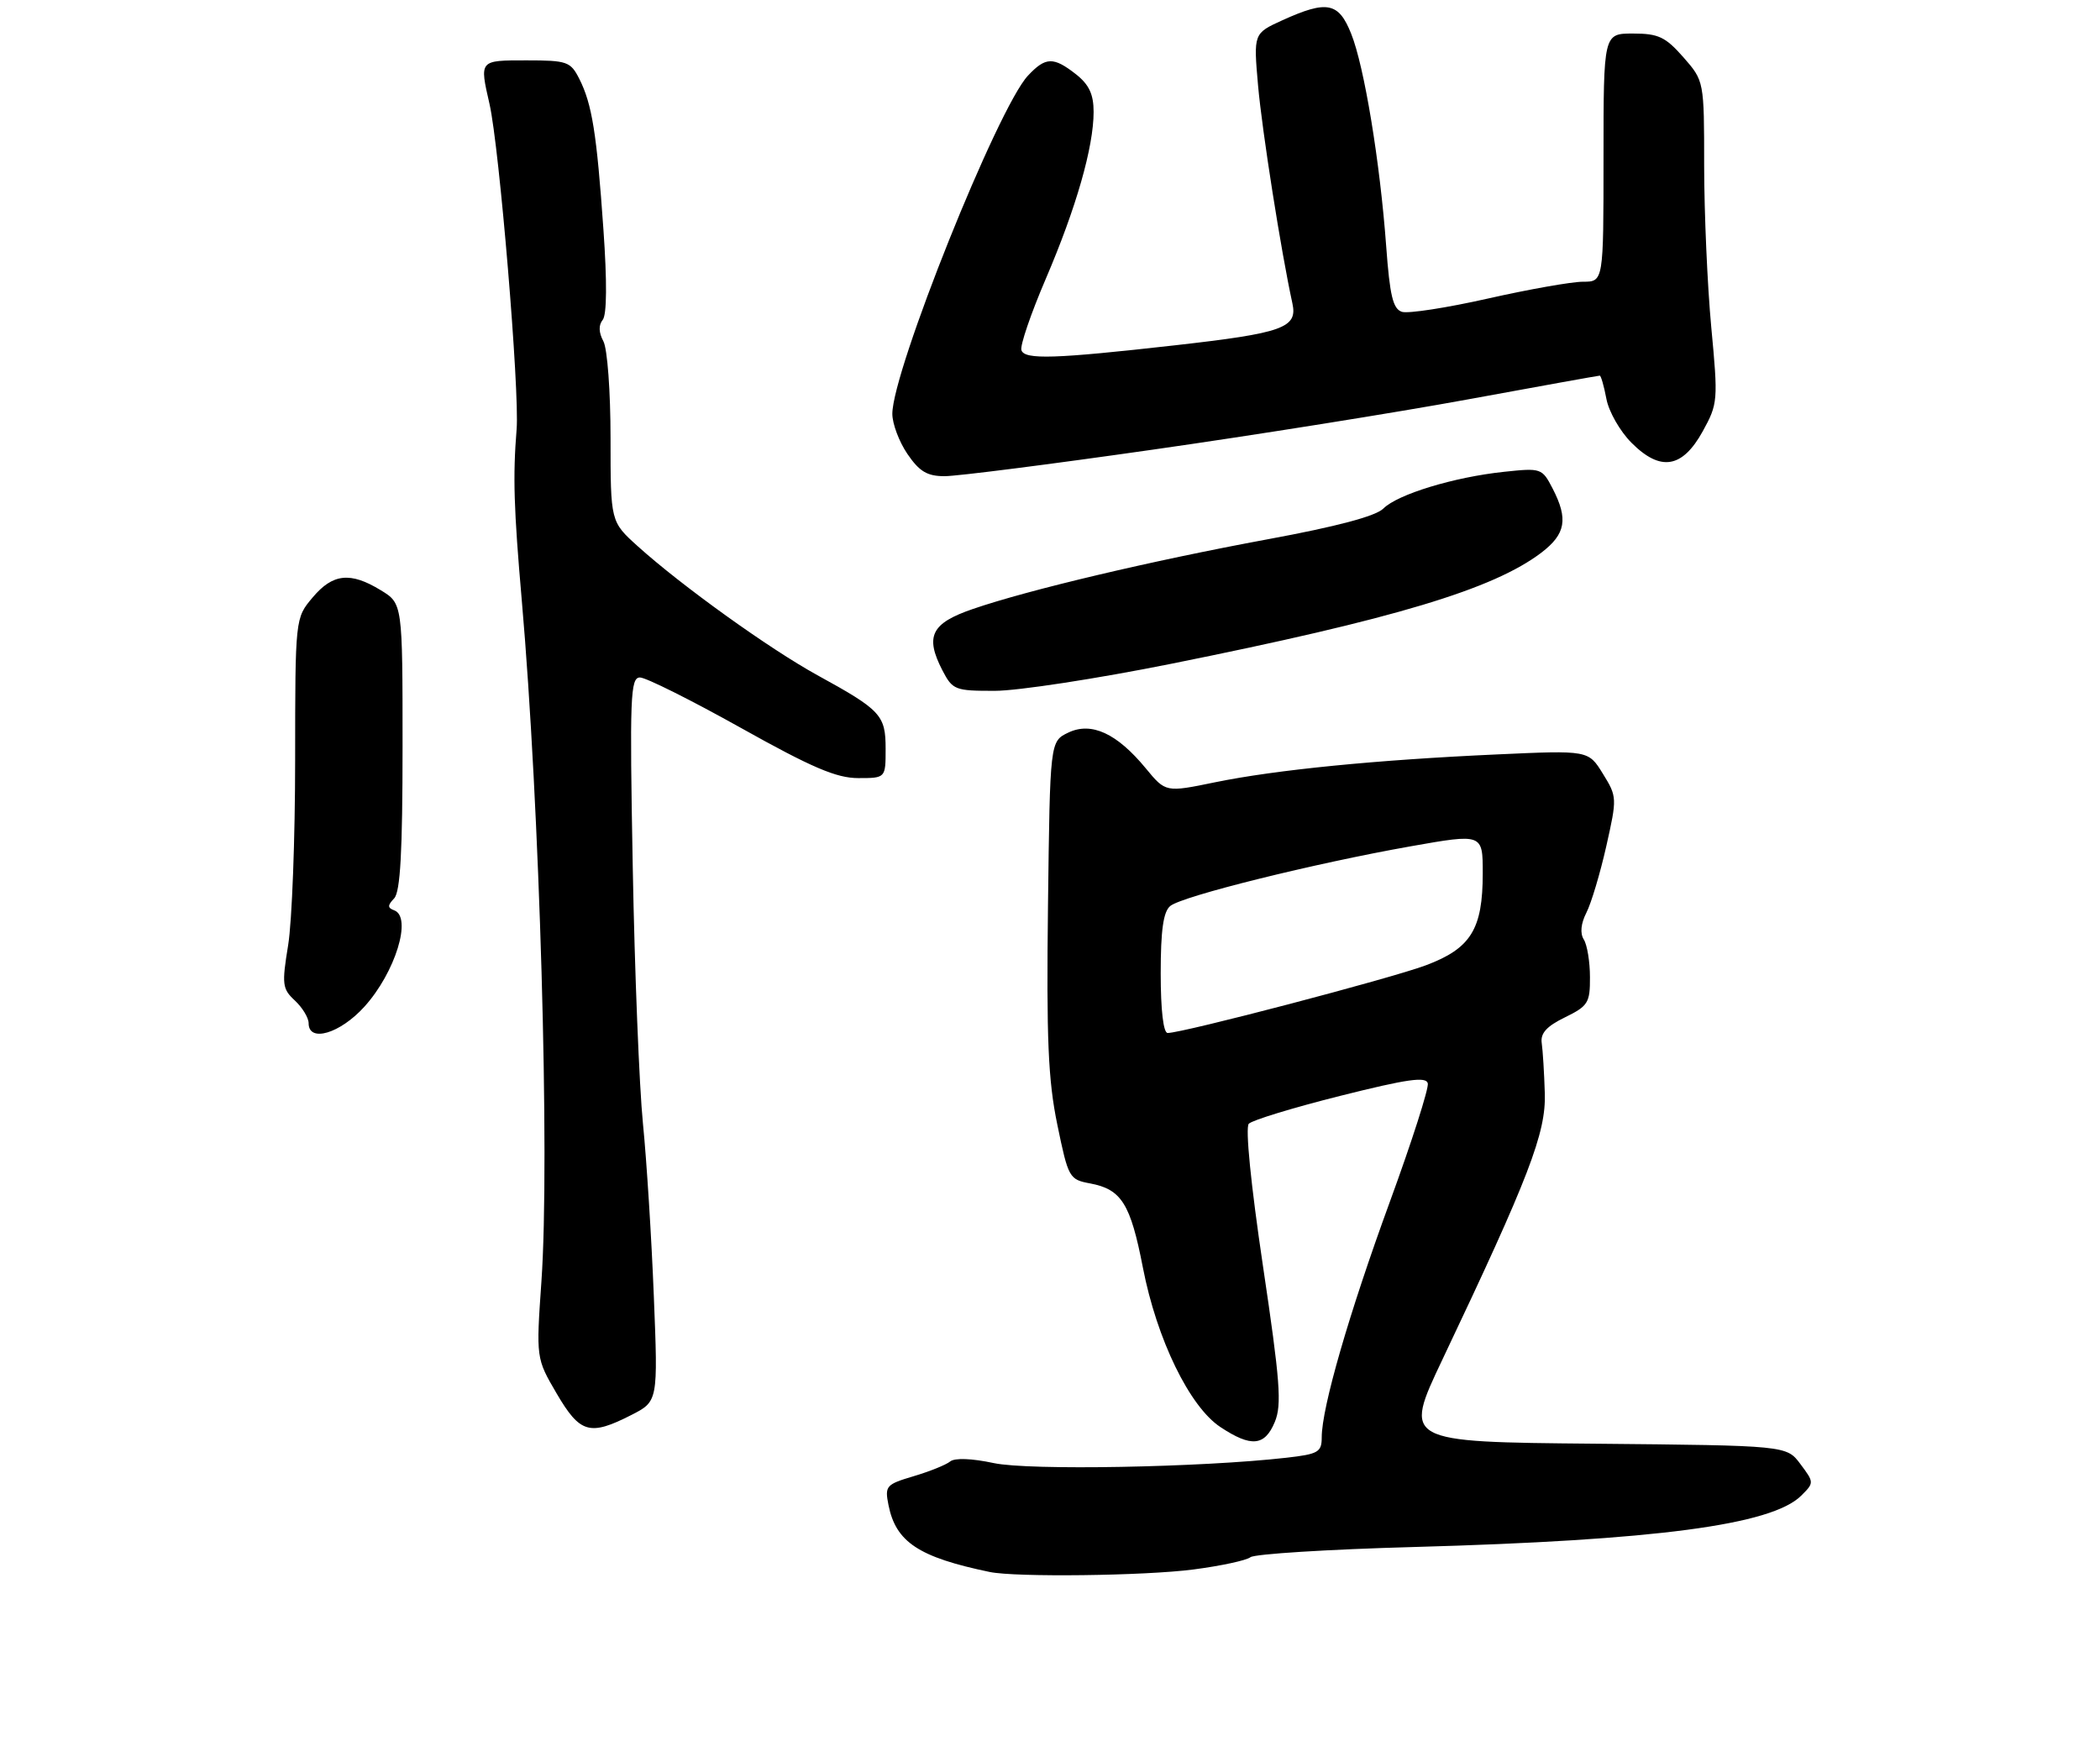 <?xml version="1.0" encoding="UTF-8" standalone="no"?>
<!DOCTYPE svg PUBLIC "-//W3C//DTD SVG 1.1//EN" "http://www.w3.org/Graphics/SVG/1.1/DTD/svg11.dtd" >
<svg xmlns="http://www.w3.org/2000/svg" xmlns:xlink="http://www.w3.org/1999/xlink" version="1.1" viewBox="0 0 313 261">
 <g >
 <path fill="currentColor"
d=" M 177.88 233.98 C 181.95 233.45 185.77 232.63 186.38 232.15 C 187.00 231.67 197.95 230.98 210.73 230.63 C 246.78 229.63 264.08 227.34 268.46 222.98 C 270.40 221.05 270.40 221.01 268.35 218.27 C 266.29 215.50 266.29 215.50 237.72 215.23 C 209.16 214.97 209.16 214.97 214.98 202.70 C 227.92 175.45 230.43 168.91 230.25 163.00 C 230.16 159.97 229.95 156.60 229.79 155.50 C 229.58 154.04 230.52 153.00 233.25 151.67 C 236.70 149.98 237.00 149.50 236.98 145.67 C 236.98 143.38 236.56 140.85 236.06 140.06 C 235.48 139.14 235.62 137.69 236.45 136.06 C 237.17 134.65 238.50 130.20 239.41 126.17 C 241.03 118.96 241.03 118.78 238.90 115.34 C 236.75 111.85 236.75 111.85 223.12 112.47 C 205.16 113.28 190.20 114.76 181.12 116.62 C 173.74 118.14 173.74 118.14 170.78 114.55 C 166.47 109.32 162.67 107.57 159.22 109.22 C 156.50 110.53 156.50 110.53 156.20 135.01 C 155.96 154.94 156.22 161.02 157.59 167.66 C 159.23 175.61 159.36 175.85 162.50 176.43 C 167.16 177.31 168.50 179.46 170.35 189.00 C 172.42 199.66 177.30 209.71 181.90 212.75 C 186.49 215.79 188.51 215.60 190.01 211.98 C 191.07 209.42 190.80 205.90 188.24 188.73 C 186.44 176.61 185.59 168.11 186.13 167.53 C 186.63 167.00 192.76 165.13 199.77 163.37 C 209.76 160.86 212.57 160.46 212.81 161.51 C 212.98 162.25 210.43 170.21 207.14 179.20 C 201.06 195.83 197.00 209.86 197.00 214.28 C 197.00 216.49 196.49 216.78 191.75 217.32 C 179.03 218.77 153.35 219.24 148.12 218.12 C 144.85 217.42 142.31 217.32 141.62 217.88 C 141.01 218.38 138.55 219.37 136.16 220.08 C 132.05 221.30 131.86 221.53 132.43 224.39 C 133.53 229.90 136.94 232.15 147.50 234.35 C 151.39 235.16 170.60 234.93 177.88 233.98 Z  M 94.08 210.96 C 98.08 208.92 98.08 208.92 97.45 193.21 C 97.11 184.57 96.38 173.00 95.83 167.50 C 95.28 162.00 94.59 144.79 94.31 129.25 C 93.84 103.79 93.95 101.00 95.39 101.00 C 96.27 101.00 103.03 104.38 110.40 108.50 C 121.00 114.43 124.67 116.00 127.91 116.00 C 132.00 116.00 132.00 116.00 132.00 111.65 C 132.00 106.61 131.32 105.87 121.83 100.66 C 114.65 96.71 101.58 87.32 95.04 81.42 C 91.00 77.77 91.00 77.77 91.00 65.32 C 91.00 58.39 90.53 51.98 89.93 50.87 C 89.23 49.57 89.20 48.46 89.83 47.69 C 90.45 46.93 90.49 42.02 89.94 34.23 C 88.94 19.86 88.24 15.50 86.34 11.75 C 85.04 9.18 84.53 9.00 78.47 9.00 C 71.40 9.00 71.46 8.93 72.96 15.50 C 74.43 21.93 77.46 58.32 77.00 64.00 C 76.43 71.05 76.58 75.79 77.77 89.50 C 80.45 120.14 81.97 172.76 80.70 191.00 C 79.90 202.50 79.90 202.50 82.97 207.75 C 86.45 213.69 87.90 214.11 94.08 210.96 Z  M 54.32 150.07 C 58.92 144.98 61.47 136.71 58.75 135.71 C 57.75 135.34 57.75 134.98 58.75 133.93 C 59.67 132.95 60.00 126.96 60.00 111.29 C 60.00 89.97 60.00 89.97 56.75 87.99 C 52.22 85.22 49.59 85.50 46.59 89.08 C 44.00 92.15 44.00 92.15 43.99 113.33 C 43.99 124.97 43.52 137.37 42.95 140.89 C 41.99 146.76 42.07 147.42 43.96 149.17 C 45.08 150.22 46.00 151.74 46.00 152.54 C 46.00 155.48 50.69 154.09 54.32 150.07 Z  M 174.50 98.97 C 207.85 92.27 222.58 87.84 229.75 82.38 C 233.37 79.61 233.76 77.37 231.41 72.82 C 229.84 69.79 229.70 69.75 224.16 70.34 C 216.70 71.13 208.31 73.69 206.18 75.82 C 205.05 76.95 199.23 78.50 188.98 80.39 C 171.68 83.59 153.31 87.93 145.00 90.79 C 138.79 92.92 137.84 94.85 140.46 99.93 C 141.98 102.86 142.34 103.00 148.28 102.99 C 151.70 102.99 163.50 101.18 174.50 98.97 Z  M 171.78 67.04 C 187.03 64.87 208.18 61.49 218.80 59.54 C 229.41 57.59 238.25 56.00 238.44 56.00 C 238.62 56.00 239.07 57.56 239.43 59.46 C 239.78 61.36 241.47 64.31 243.17 66.01 C 247.50 70.35 250.75 69.81 253.80 64.28 C 256.05 60.19 256.09 59.70 255.06 48.78 C 254.48 42.57 254.01 31.78 254.00 24.78 C 254.00 12.07 254.00 12.07 250.90 8.53 C 248.23 5.50 247.18 5.00 243.40 5.00 C 239.00 5.00 239.00 5.00 239.00 23.50 C 239.00 42.00 239.00 42.00 235.94 42.00 C 234.26 42.00 227.88 43.13 221.76 44.51 C 215.64 45.89 209.88 46.78 208.96 46.49 C 207.62 46.06 207.15 44.10 206.61 36.73 C 205.69 24.15 203.34 9.89 201.39 5.03 C 199.52 0.34 197.80 -0.00 191.16 3.01 C 186.83 4.98 186.83 4.98 187.51 12.74 C 188.12 19.59 190.95 37.56 192.63 45.23 C 193.43 48.88 191.23 49.66 175.11 51.48 C 157.21 53.50 152.72 53.65 152.24 52.21 C 152.01 51.54 153.65 46.75 155.87 41.57 C 160.40 31.00 163.00 21.93 163.00 16.68 C 163.00 14.05 162.32 12.61 160.37 11.07 C 157.01 8.44 155.85 8.47 153.22 11.27 C 148.73 16.04 133.00 55.29 133.00 61.70 C 133.00 63.17 134.01 65.86 135.25 67.68 C 137.03 70.29 138.19 70.99 140.78 70.99 C 142.59 71.00 156.54 69.22 171.78 67.04 Z  M 173.00 145.12 C 173.00 138.68 173.39 135.92 174.42 135.07 C 176.18 133.60 195.95 128.70 210.25 126.17 C 221.00 124.27 221.00 124.27 221.00 130.19 C 221.00 138.54 219.23 141.40 212.49 143.92 C 207.25 145.88 176.28 154.00 174.04 154.00 C 173.40 154.00 173.00 150.63 173.00 145.12 Z "/>
</g>
</svg>